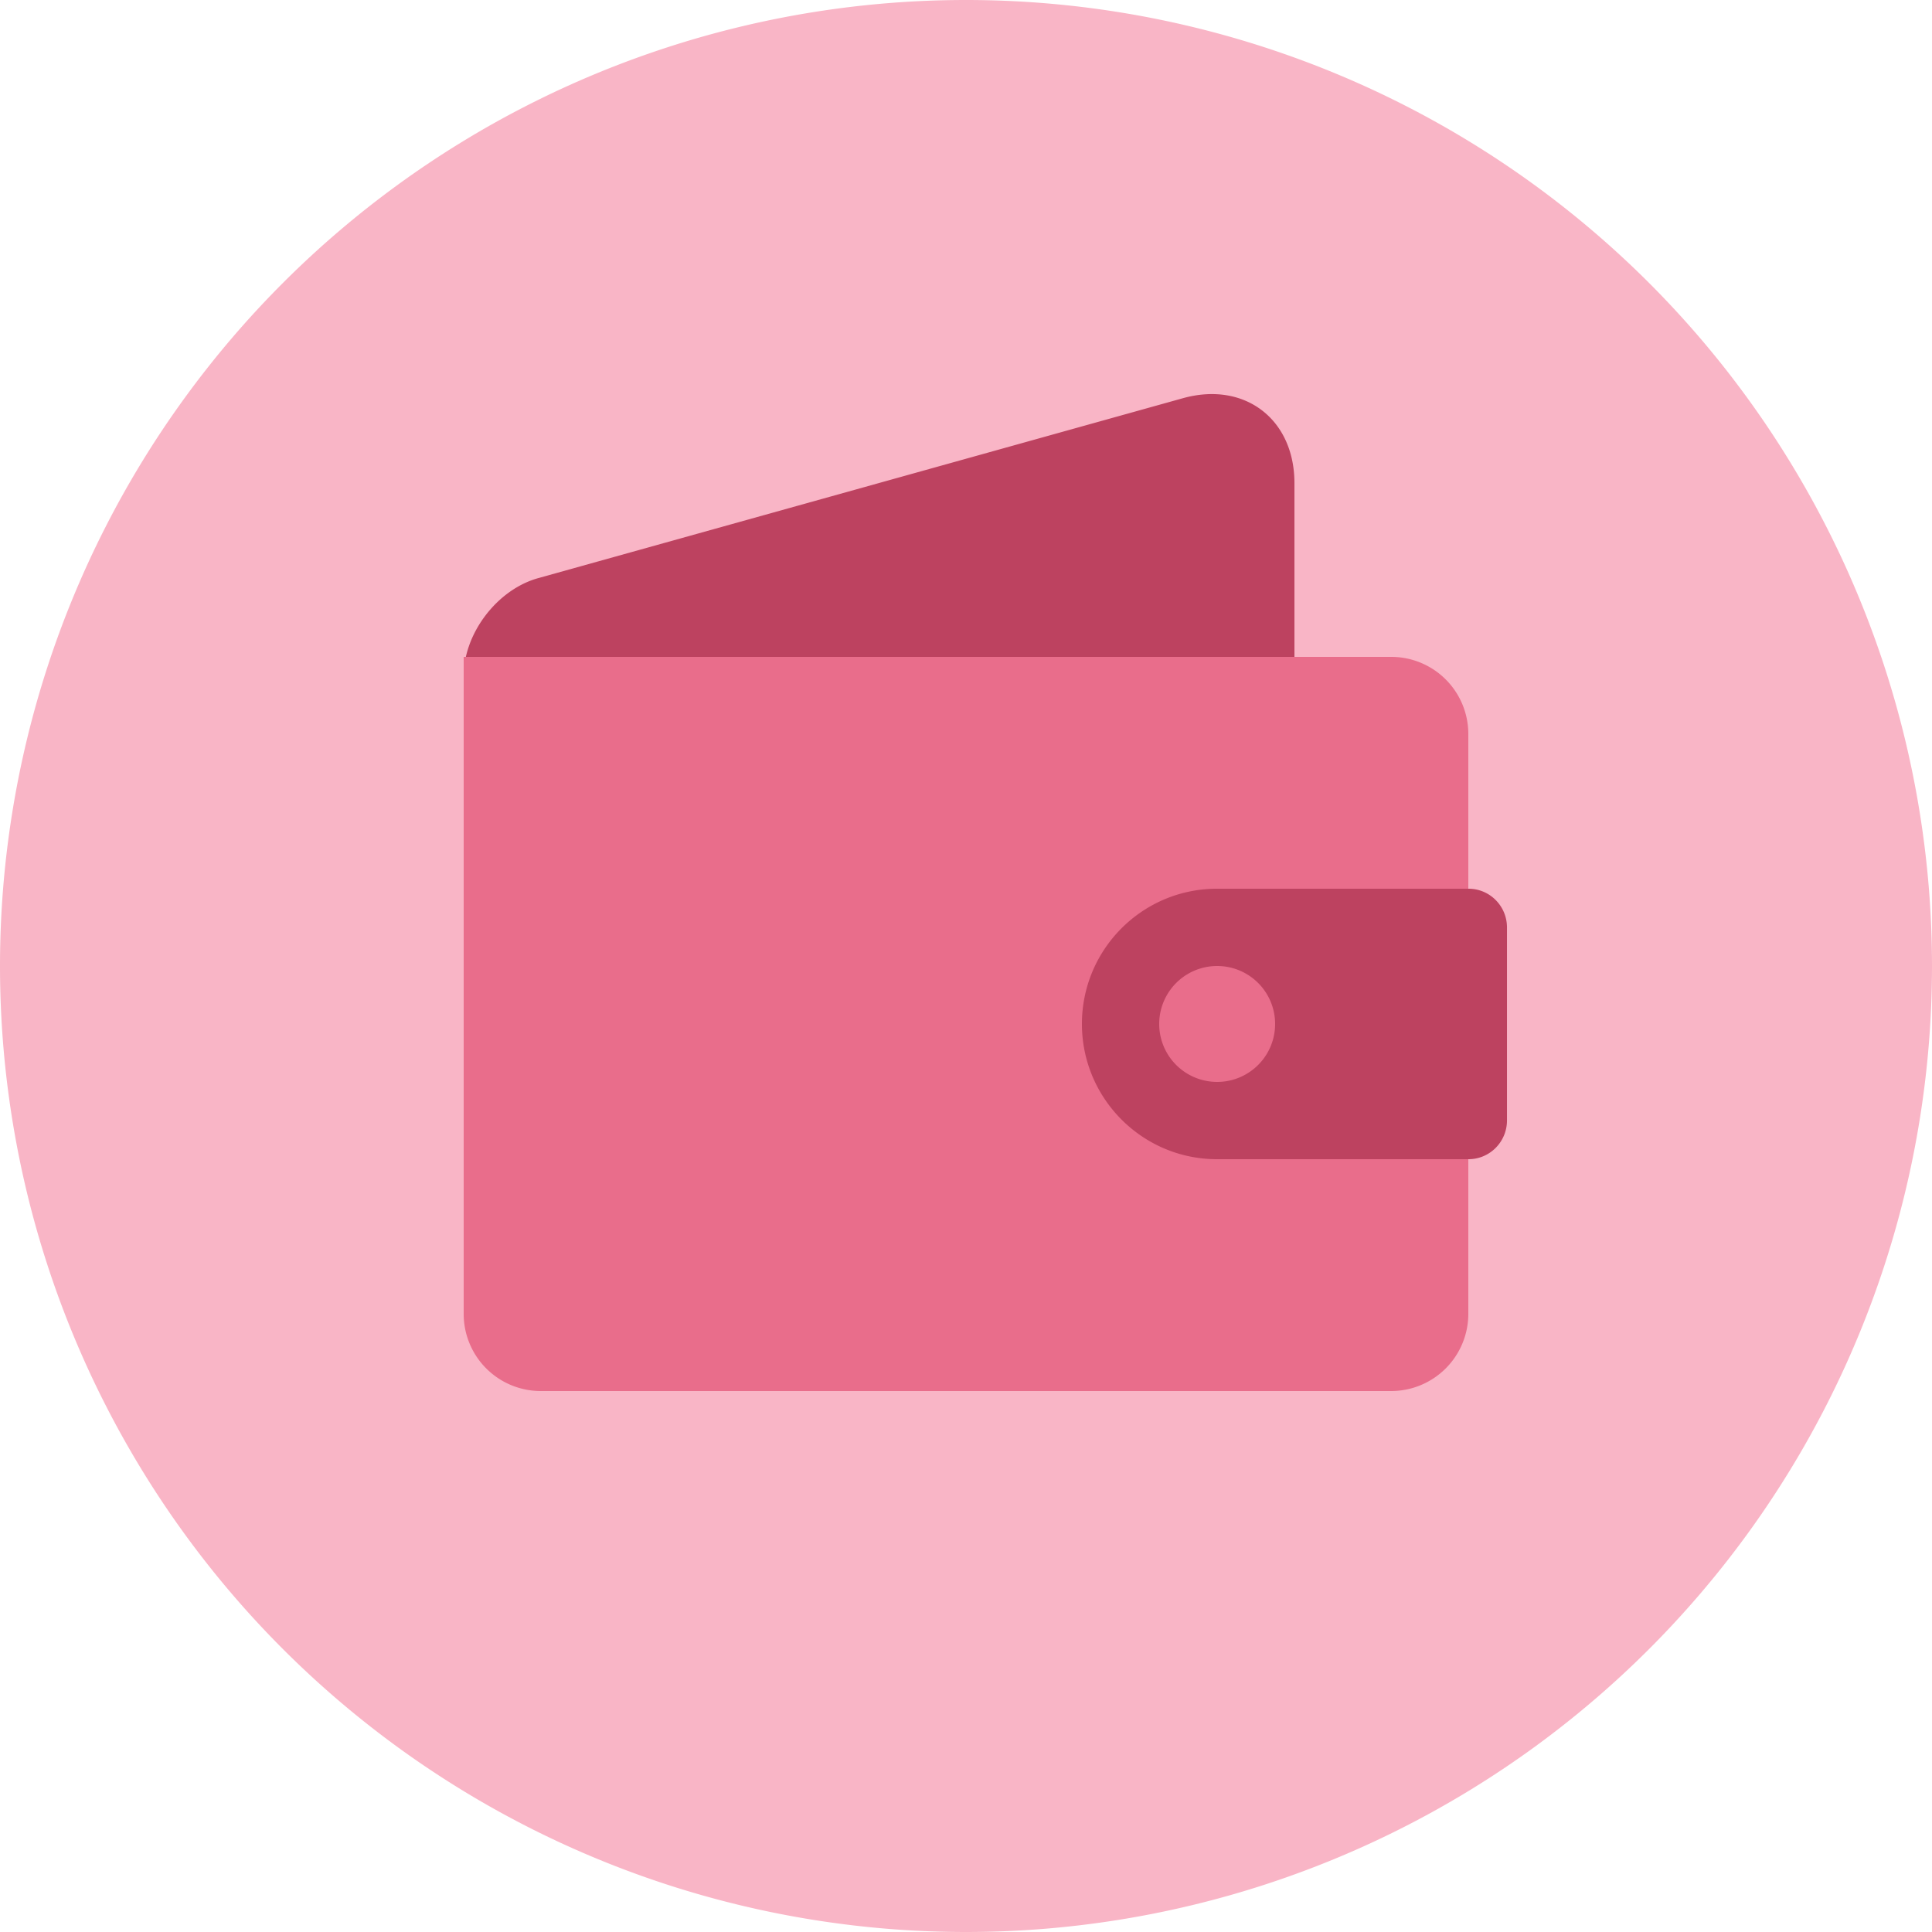 <?xml version="1.0" standalone="no"?><!DOCTYPE svg PUBLIC "-//W3C//DTD SVG 1.1//EN" "http://www.w3.org/Graphics/SVG/1.1/DTD/svg11.dtd"><svg t="1614417781234" class="icon" viewBox="0 0 1024 1024" version="1.1" xmlns="http://www.w3.org/2000/svg" p-id="29835" xmlns:xlink="http://www.w3.org/1999/xlink" width="128" height="128"><defs><style type="text/css"></style></defs><path d="M512 512m-512 0a512 512 0 1 0 1024 0 512 512 0 1 0-1024 0Z" fill="#F9B5C6" p-id="29836"></path><path d="M245.76 358.349c0-22.589 17.674-45.844 39.465-51.917l341.709-95.365c32.666-9.114 59.146 11.018 59.146 44.995v409.467A41.021 41.021 0 0 1 645.048 706.56H286.792A40.929 40.929 0 0 1 245.76 665.651v-307.302z" fill="#BD4260" p-id="29837"></path><path d="M245.76 348.16h491.581A40.858 40.858 0 0 1 778.24 389.069v307.302A40.919 40.919 0 0 1 737.341 737.28H286.659A40.858 40.858 0 0 1 245.76 696.371V348.16z" fill="#E96D8B" p-id="29838"></path><path d="M573.44 542.72c0-39.588 32.041-71.68 71.588-71.68H778.342c11.264 0 20.388 9.185 20.388 20.541v102.277C798.72 605.204 789.606 614.4 778.332 614.4H645.018C605.501 614.4 573.44 582.226 573.44 542.72z m71.68 30.72a30.72 30.72 0 1 0 0-61.44 30.72 30.72 0 0 0 0 61.44z" fill="#BD4260" p-id="29839"></path></svg>